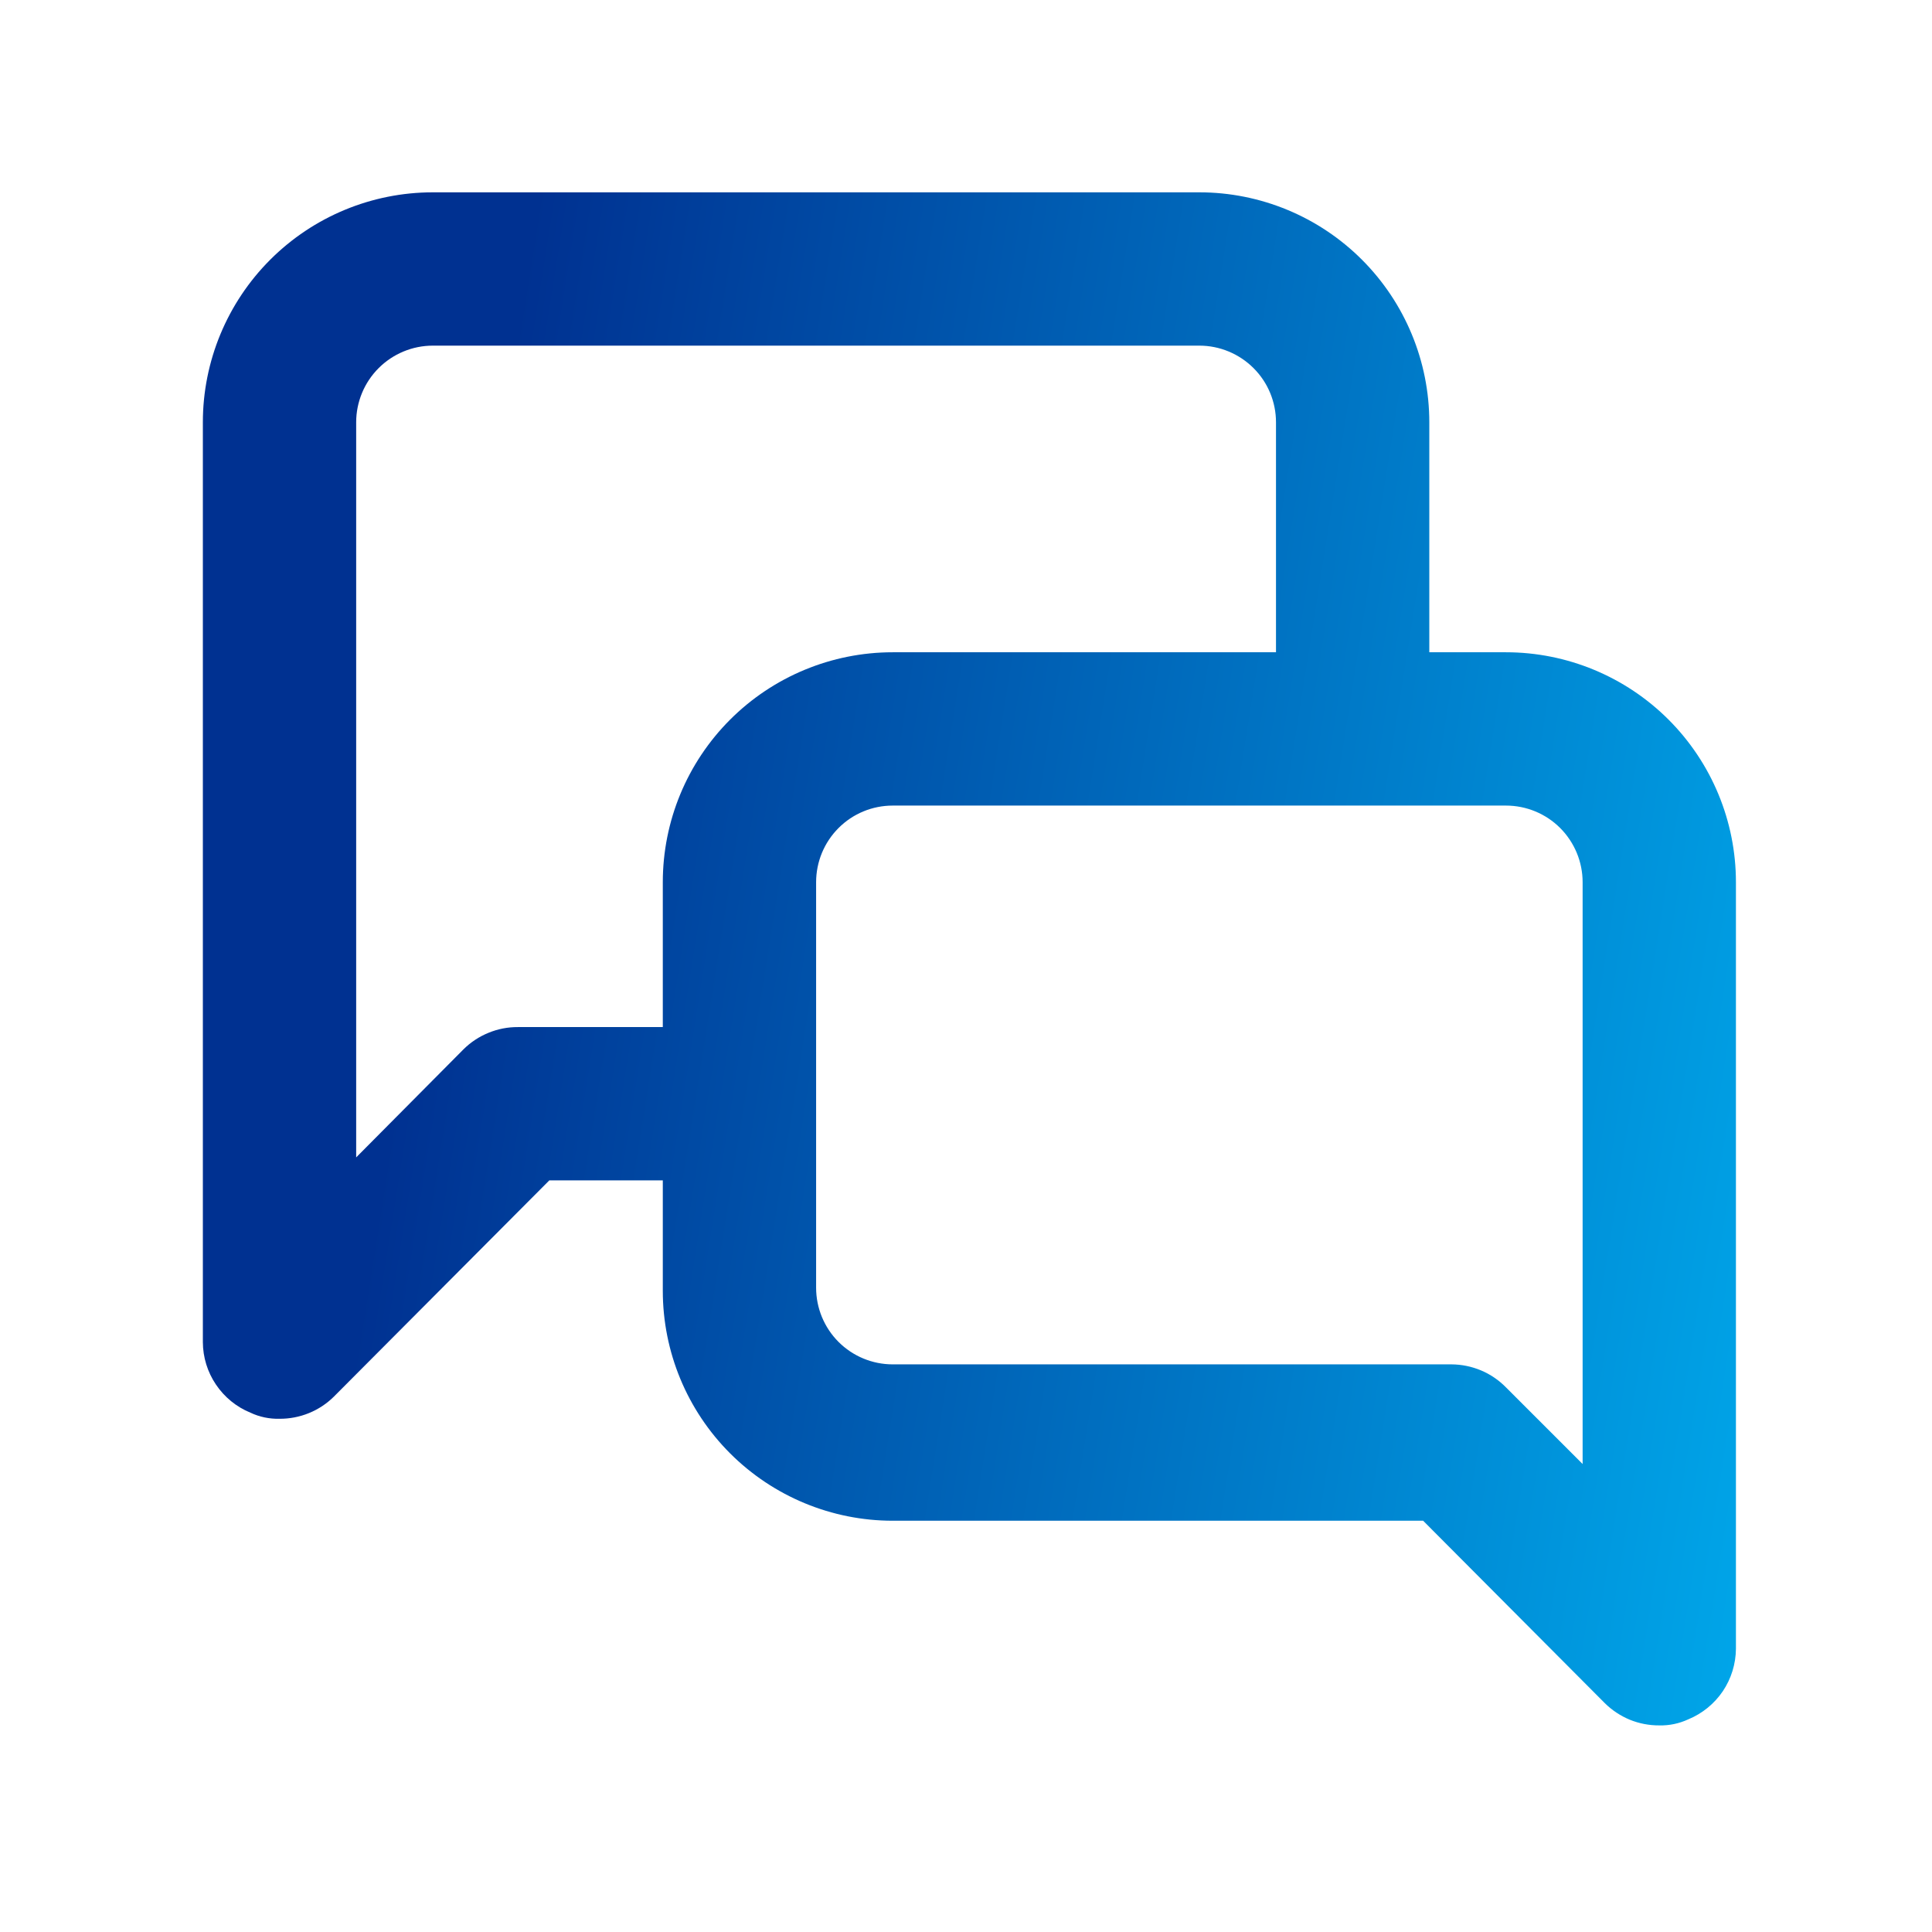 <svg width="31" height="31" viewBox="0 0 31 31" fill="none" xmlns="http://www.w3.org/2000/svg">
<path d="M24.164 10.466H22.934V6.776C22.934 5.798 22.545 4.859 21.853 4.167C21.161 3.475 20.223 3.086 19.244 3.086H6.945C5.966 3.086 5.028 3.475 4.336 4.167C3.644 4.859 3.255 5.798 3.255 6.776V21.535C3.256 21.778 3.329 22.015 3.465 22.216C3.601 22.418 3.793 22.575 4.018 22.667C4.164 22.736 4.324 22.769 4.485 22.765C4.647 22.766 4.807 22.735 4.957 22.674C5.107 22.613 5.243 22.523 5.358 22.409L8.814 18.94H10.635V20.711C10.635 21.69 11.023 22.628 11.715 23.32C12.407 24.012 13.346 24.401 14.324 24.401H22.835L25.75 27.328C25.865 27.442 26.002 27.532 26.151 27.594C26.301 27.655 26.462 27.686 26.624 27.685C26.785 27.689 26.945 27.655 27.091 27.587C27.316 27.494 27.508 27.337 27.644 27.136C27.779 26.935 27.852 26.698 27.854 26.455V14.156C27.854 13.177 27.465 12.239 26.773 11.547C26.081 10.855 25.142 10.466 24.164 10.466ZM10.635 14.156V16.48H8.31C8.148 16.479 7.988 16.51 7.838 16.572C7.688 16.633 7.552 16.723 7.437 16.837L5.715 18.571V6.776C5.715 6.45 5.845 6.137 6.075 5.907C6.306 5.676 6.619 5.546 6.945 5.546H19.244C19.57 5.546 19.883 5.676 20.114 5.907C20.345 6.137 20.474 6.45 20.474 6.776V10.466H14.324C13.346 10.466 12.407 10.855 11.715 11.547C11.023 12.239 10.635 13.177 10.635 14.156ZM25.394 23.491L24.164 22.261C24.05 22.145 23.914 22.052 23.764 21.989C23.614 21.926 23.453 21.893 23.291 21.892H14.324C13.998 21.892 13.685 21.762 13.455 21.532C13.224 21.301 13.095 20.988 13.095 20.662V14.156C13.095 13.829 13.224 13.517 13.455 13.286C13.685 13.055 13.998 12.926 14.324 12.926H24.164C24.49 12.926 24.803 13.055 25.034 13.286C25.264 13.517 25.394 13.829 25.394 14.156V23.491Z" fill="url(#paint0_linear_3838_4323)"/>
<defs>
<linearGradient id="paint0_linear_3838_4323" x1="7.032" y1="3.086" x2="32.713" y2="7.159" gradientUnits="userSpaceOnUse">
<stop offset="0.06" stop-color="#003191"/>
<stop offset="1" stop-color="#00AEEF"/>
</linearGradient>
</defs>
</svg>
